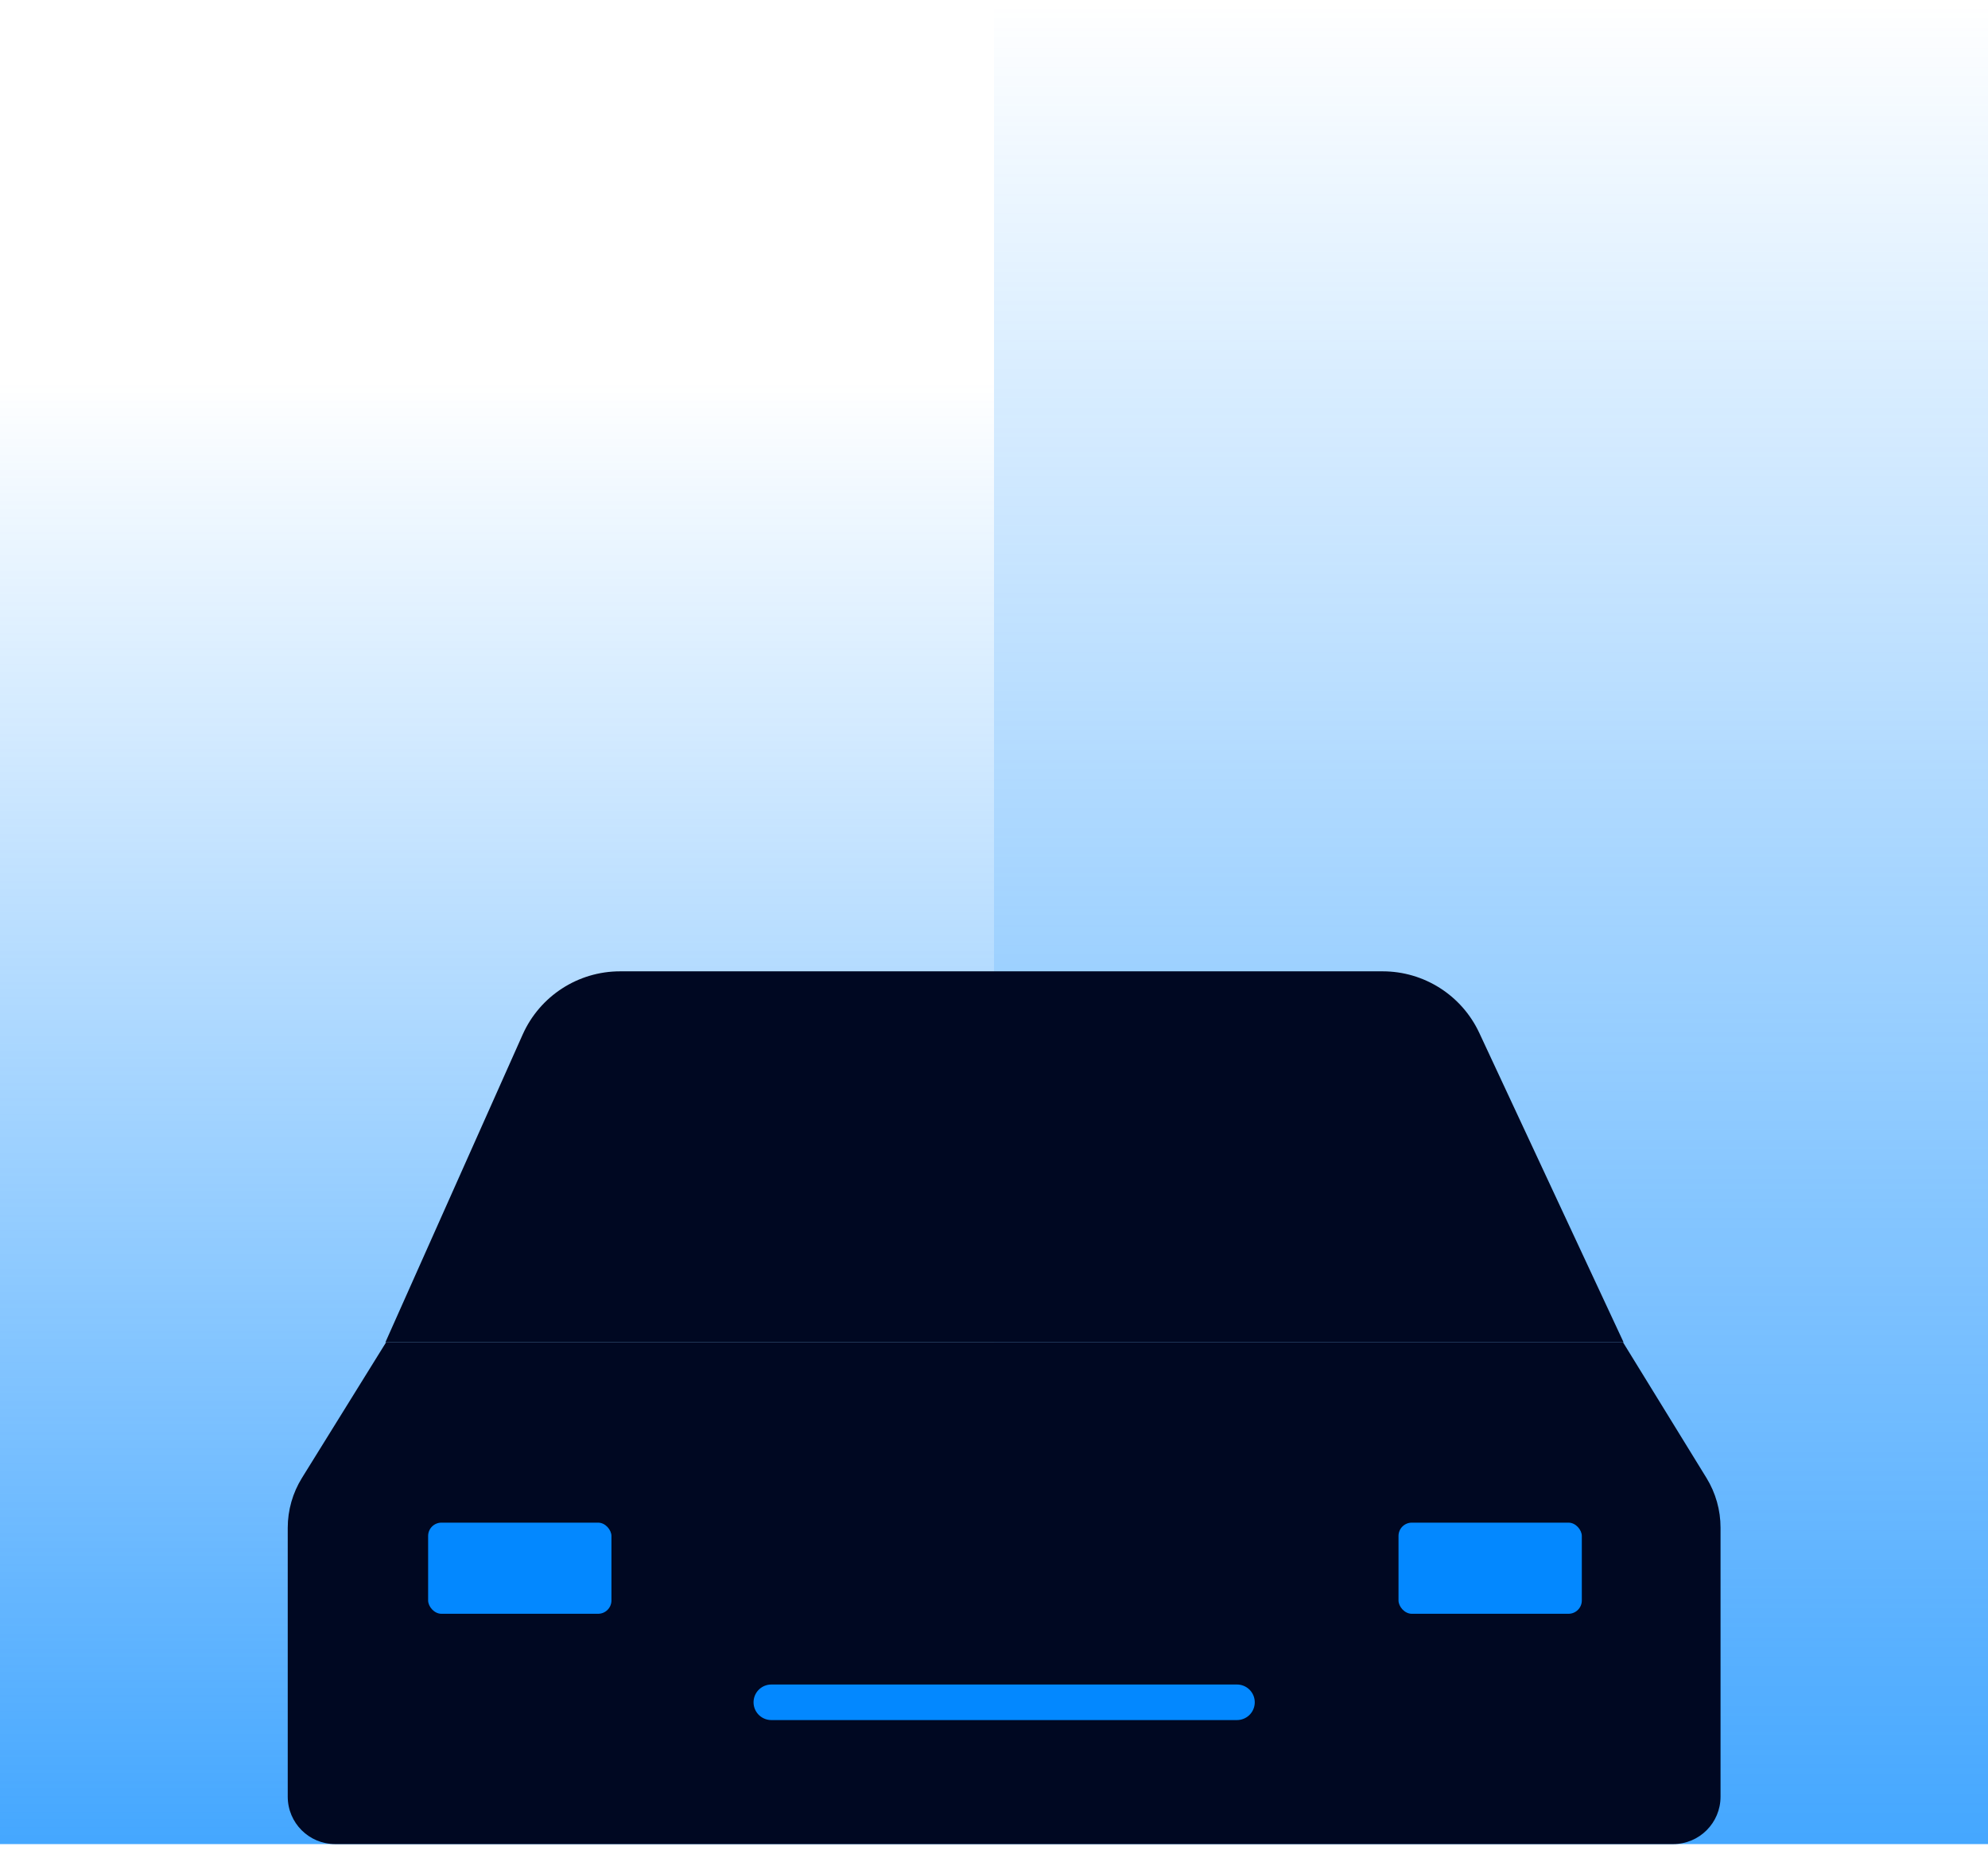 <svg width="76" height="71" viewBox="0 0 76 71" fill="none" xmlns="http://www.w3.org/2000/svg">
<rect y="14.57" width="38" height="55.913" fill="url(#paint0_linear_93_1638)" fill-opacity="0.74"/>
<rect x="38" y="0.141" width="38" height="70.342" fill="url(#paint1_linear_93_1638)" fill-opacity="0.74"/>
<path d="M23.007 51.304L14.76 51.304L11.545 56.485C11.189 57.058 11 57.72 11 58.396V68.671C11 69.672 11.811 70.483 12.812 70.483L63.964 70.483C64.964 70.483 65.775 69.672 65.775 68.671V58.388C65.775 57.718 65.589 57.06 65.238 56.489L62.047 51.304L54.988 51.304H23.007Z" fill="#000822"/>
<path d="M19.982 39.54C20.638 38.071 22.096 37.125 23.705 37.125H52.858C54.442 37.125 55.882 38.042 56.552 39.478L62.068 51.303H14.734L19.982 39.54Z" fill="#000822"/>
<path d="M29.487 65.063H47.289" stroke="#0388FF" stroke-width="1.359" stroke-linecap="round"/>
<rect x="16.367" y="58.197" width="7.008" height="3.483" rx="0.509" fill="#0388FF"/>
<rect x="53.464" y="58.197" width="7.008" height="3.483" rx="0.509" fill="#0388FF"/>
<defs>
<linearGradient id="paint0_linear_93_1638" x1="19" y1="14.57" x2="19" y2="70.483" gradientUnits="userSpaceOnUse">
<stop stop-color="#0388FF" stop-opacity="0"/>
<stop offset="1" stop-color="#0388FF"/>
</linearGradient>
<linearGradient id="paint1_linear_93_1638" x1="57" y1="0.141" x2="57" y2="70.482" gradientUnits="userSpaceOnUse">
<stop stop-color="#0388FF" stop-opacity="0"/>
<stop offset="1" stop-color="#0388FF"/>
</linearGradient>
</defs>
</svg>
